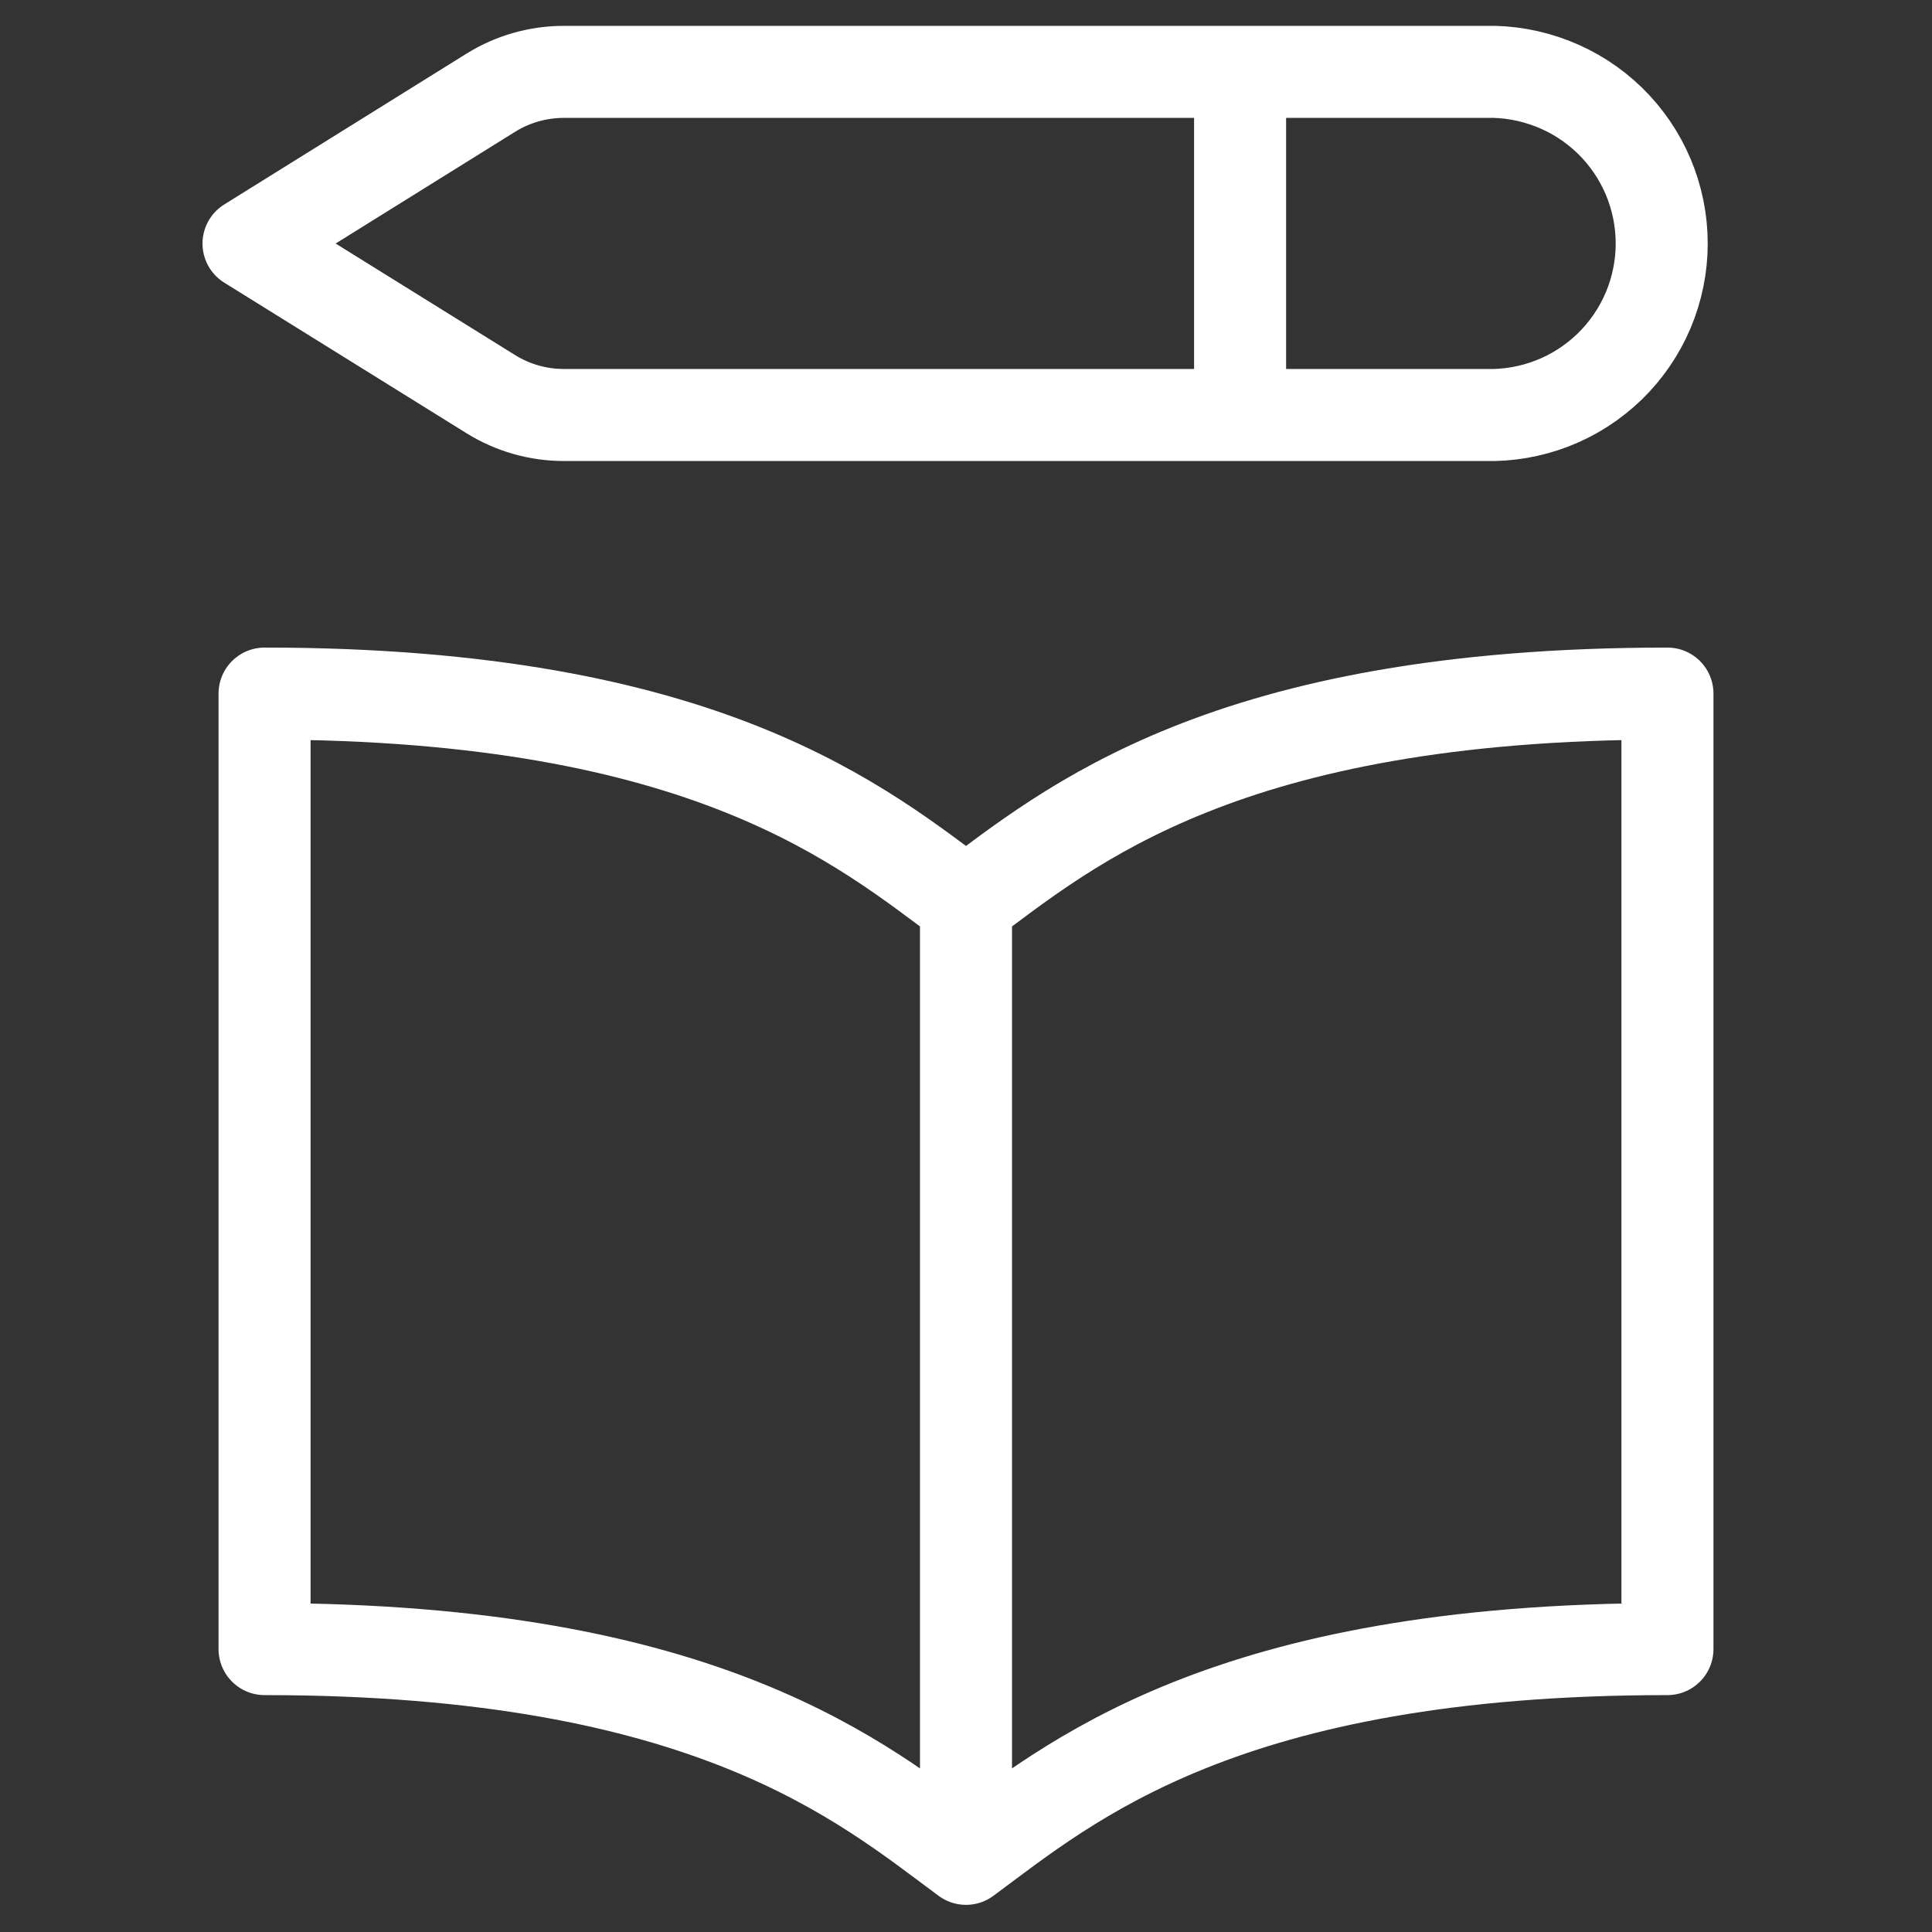 <svg width="30" height="30" viewBox="0 0 30 30" fill="none" xmlns="http://www.w3.org/2000/svg">
<rect x="0" y="0" width="30" height="30" fill="#333333" stroke="none"/>
<g id="streamline:quality-education">
<path id="Vector" d="M15 14.027C13.397 12.842 10.995 10.77 4.108 10.77V25.607C10.995 25.607 13.397 27.679 15 28.864M15 14.027V28.864M15 14.027C16.603 12.842 19.005 10.77 25.892 10.77V25.607C19.005 25.607 16.603 27.679 15 28.864M19.256 1.232V6.444M23.064 1.116H8.756C8.356 1.116 7.964 1.227 7.624 1.438L3.859 3.782L7.624 6.122C7.964 6.333 8.356 6.444 8.756 6.444H23.064C23.42 6.454 23.774 6.392 24.106 6.263C24.438 6.134 24.74 5.939 24.996 5.691C25.251 5.443 25.454 5.146 25.593 4.818C25.731 4.49 25.803 4.137 25.803 3.781C25.803 3.425 25.731 3.072 25.593 2.744C25.454 2.416 25.251 2.119 24.996 1.871C24.74 1.623 24.438 1.428 24.106 1.299C23.774 1.17 23.42 1.106 23.064 1.116Z" stroke="white" stroke-width="1.429" stroke-linecap="round" stroke-linejoin="round"/>
</g>
</svg>
